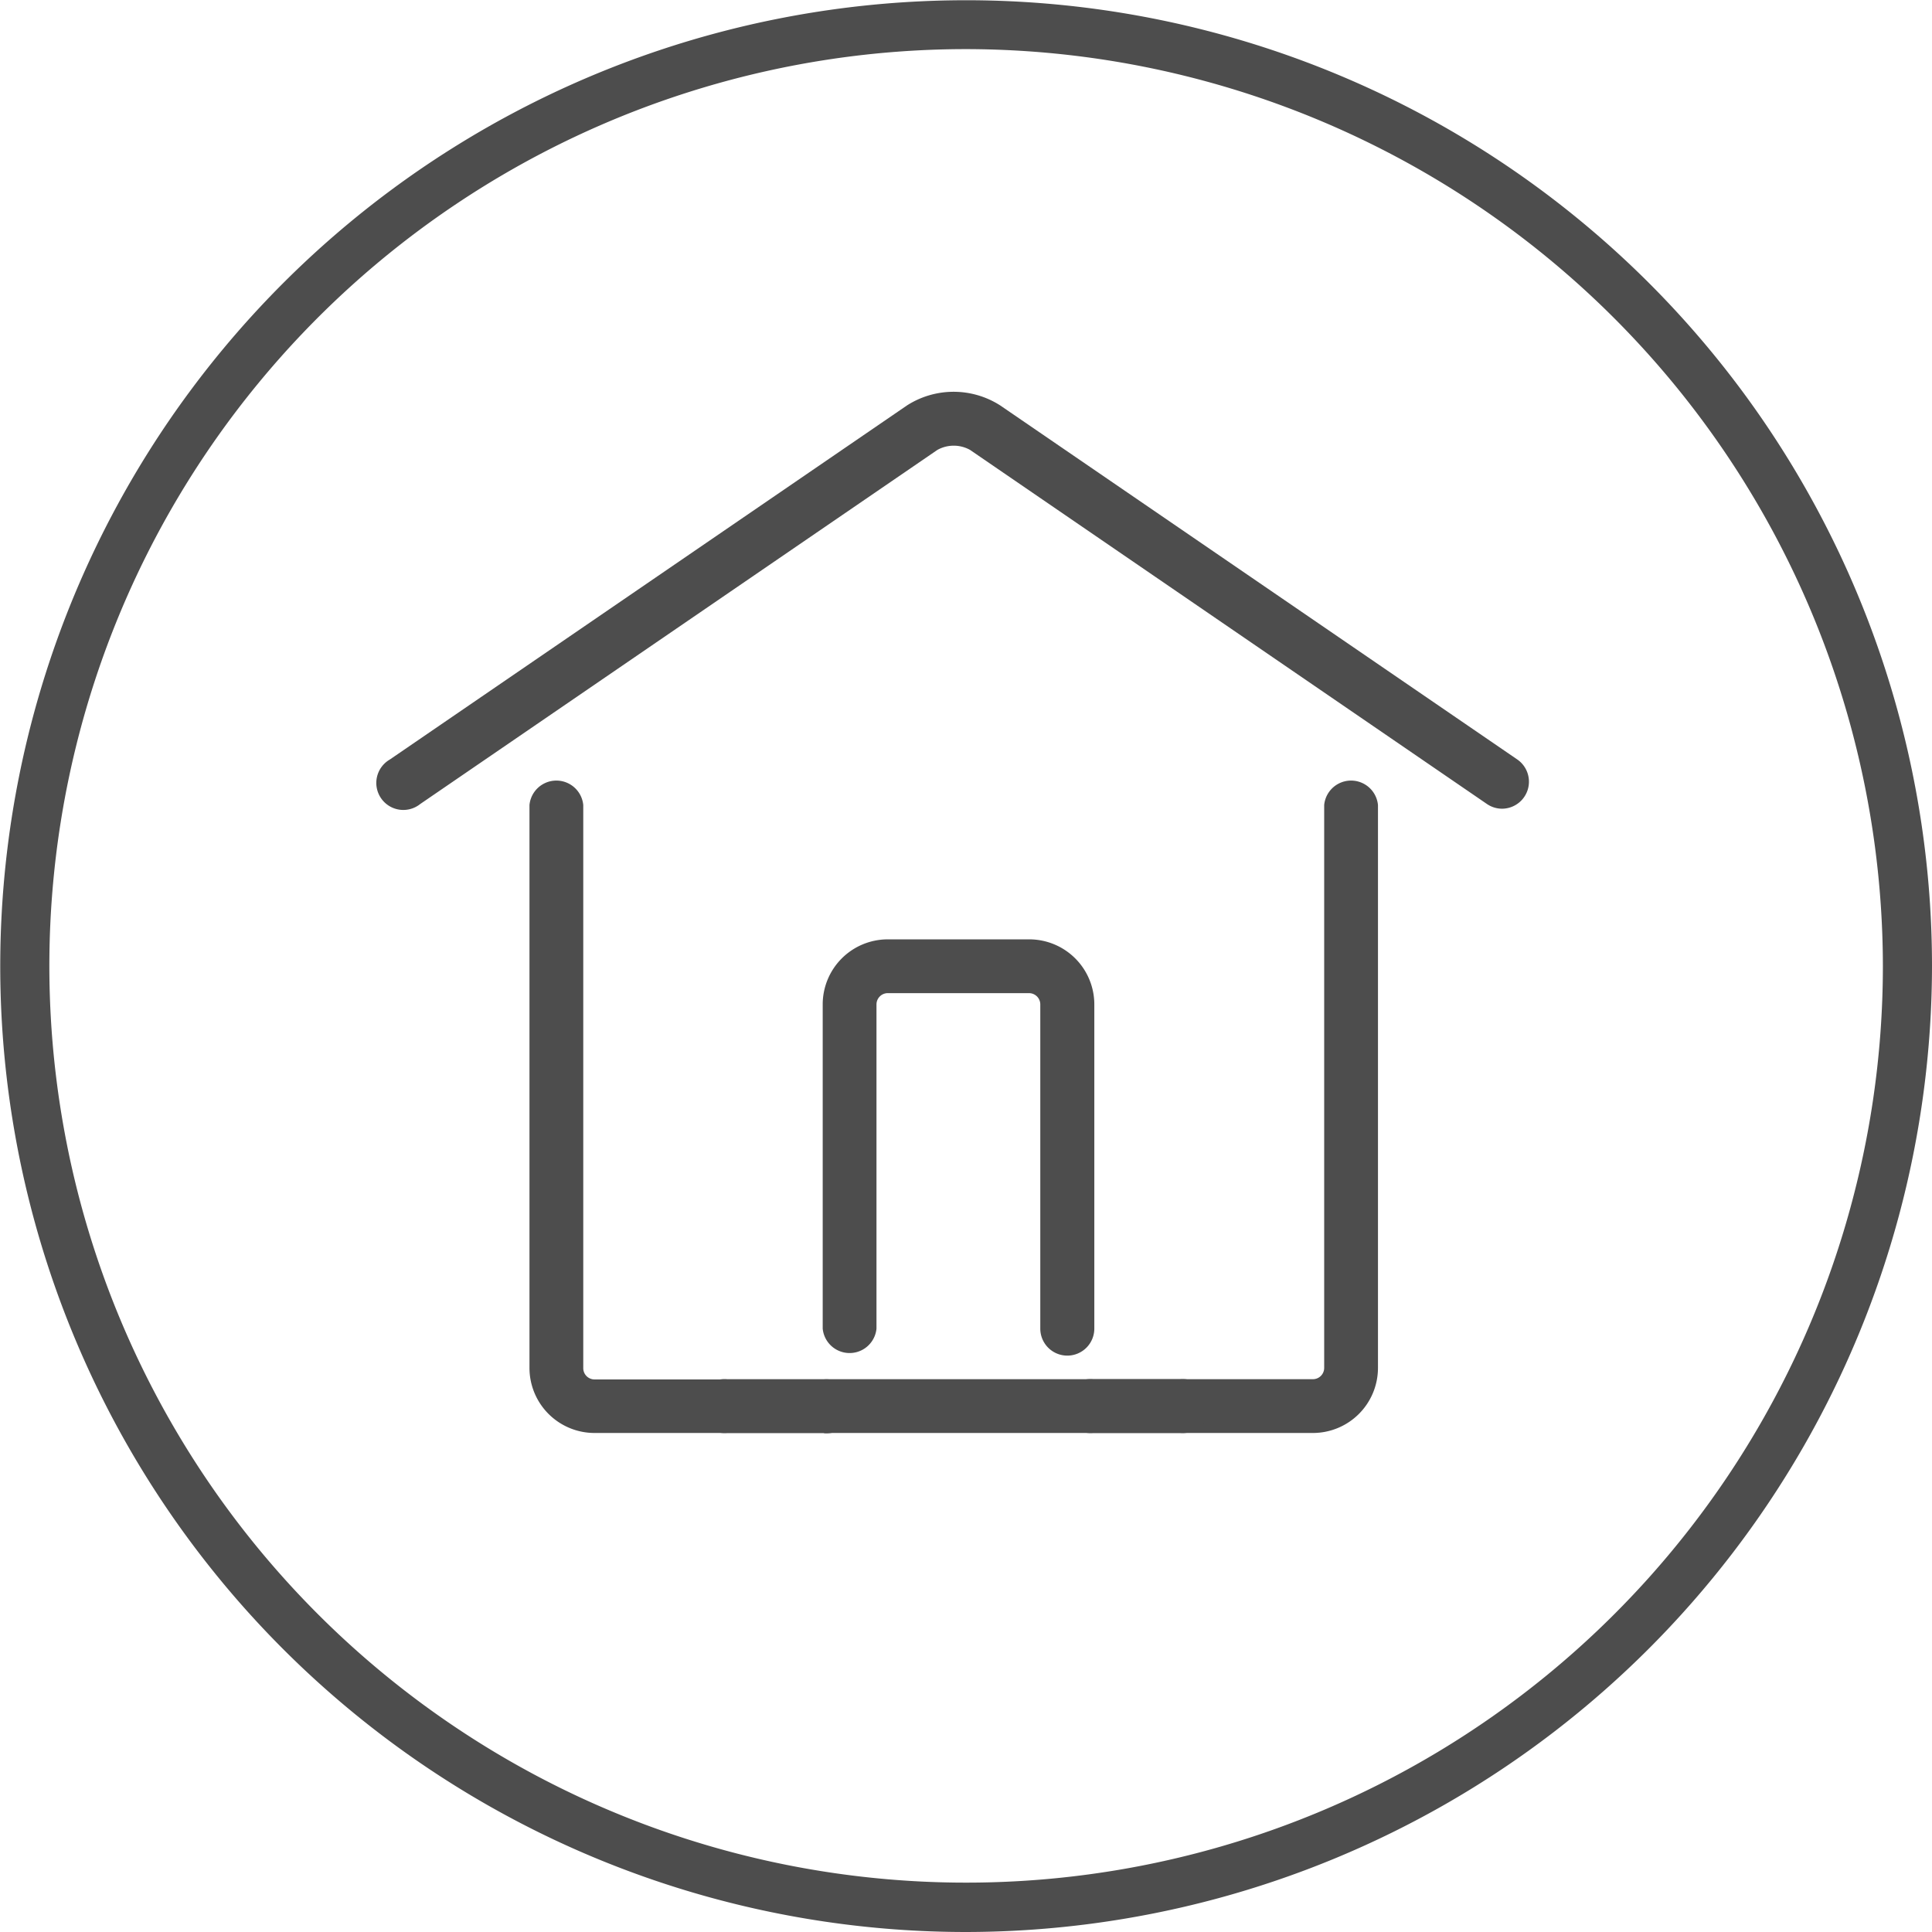 <svg xmlns="http://www.w3.org/2000/svg" viewBox="0 0 78.67 78.67"><defs><style>.cls-1{fill:#4d4d4d;}</style></defs><title>office</title><g id="圖層_2" data-name="圖層 2"><g id="圖層_2-2" data-name="圖層 2"><path class="cls-1" d="M33.55,58.35H24.21a2.65,2.65,0,0,1-2.65-2.65V32.78a1.1,1.1,0,0,1,2.19,0V55.71a.46.46,0,0,0,.46.46h9.34a1.1,1.1,0,1,1,0,2.19Z"/><path class="cls-1" d="M43.46,55.2a1.1,1.1,0,0,1-1.1-1.1V40.9a.46.46,0,0,0-.46-.46H36.15a.46.46,0,0,0-.46.46V54.1a1.1,1.1,0,0,1-2.19,0V40.9a2.65,2.65,0,0,1,2.65-2.65h5.76a2.65,2.65,0,0,1,2.65,2.65V54.1A1.1,1.1,0,0,1,43.46,55.2Z"/><path class="cls-1" d="M53.46,58.35H44.51a1.1,1.1,0,1,1,0-2.19h8.95a.46.46,0,0,0,.46-.46V32.78a1.1,1.1,0,0,1,2.19,0V55.71A2.65,2.65,0,0,1,53.46,58.35Z"/><path class="cls-1" d="M61.17,32.93a1.09,1.09,0,0,1-.62-.19L39.5,18.32a1.37,1.37,0,0,0-1.33,0L17.11,32.74a1.1,1.1,0,1,1-1.24-1.81L36.93,16.51a3.52,3.52,0,0,1,3.8,0L61.79,30.93a1.1,1.1,0,0,1-.62,2Z"/><path class="cls-1" d="M48.05,58.35H29.61a1.1,1.1,0,1,1,0-2.19H48.05a1.1,1.1,0,1,1,0,2.19Z"/><path class="cls-1" d="M39.33,78.67A39.33,39.33,0,1,1,78.67,39.33,39.38,39.38,0,0,1,39.33,78.67ZM39.33,2A37.33,37.33,0,1,0,76.67,39.33,37.38,37.38,0,0,0,39.33,2Z"/></g></g></svg>